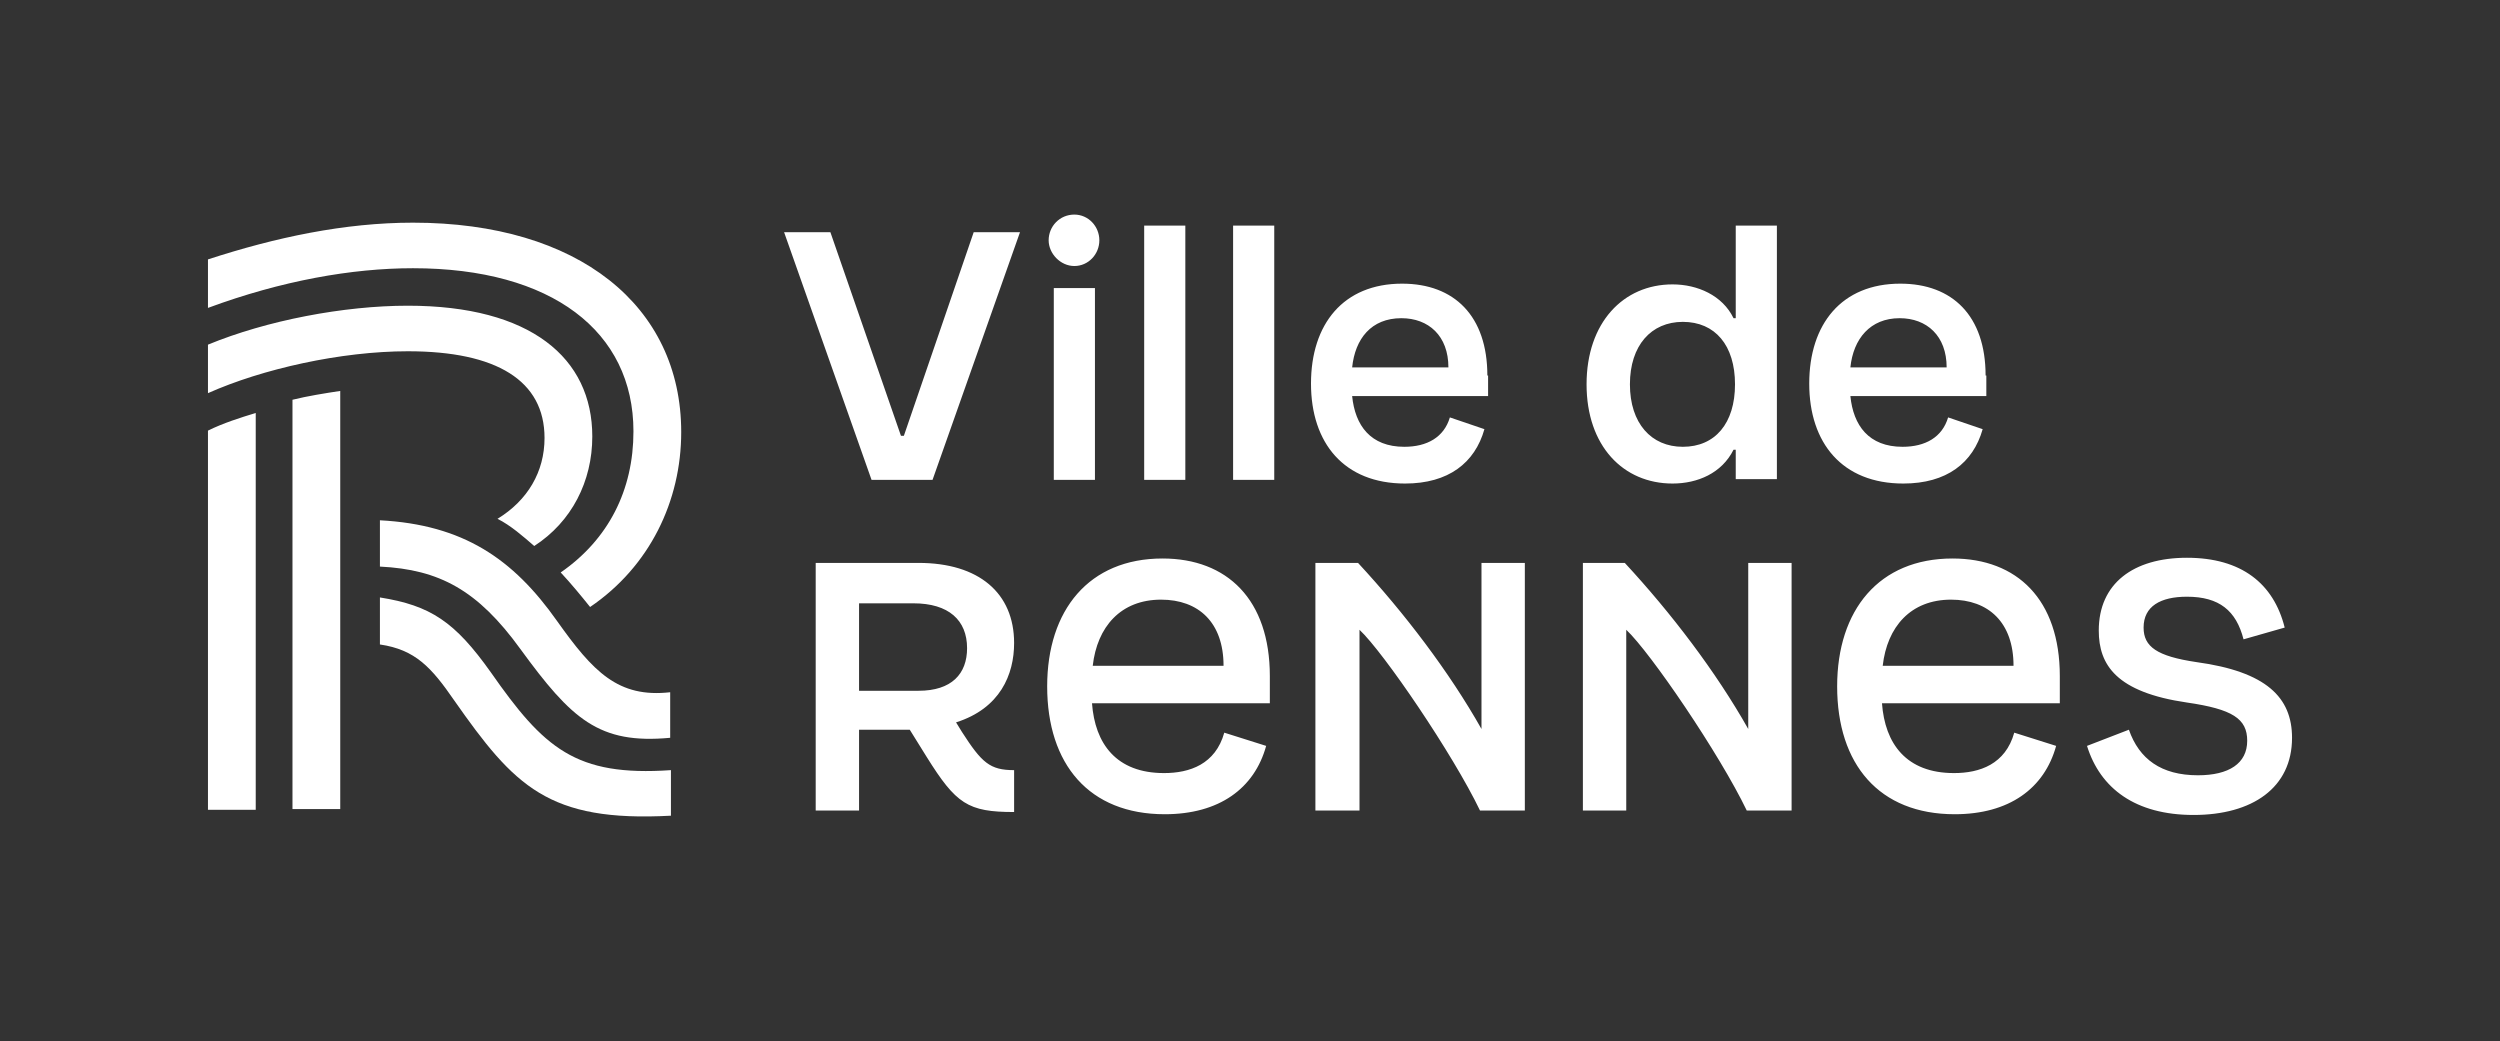 <?xml version="1.0" encoding="utf-8"?>
<!-- Generator: Adobe Illustrator 27.1.1, SVG Export Plug-In . SVG Version: 6.00 Build 0)  -->
<svg version="1.1" xmlns="http://www.w3.org/2000/svg" xmlns:xlink="http://www.w3.org/1999/xlink" x="0px" y="0px" width="340.2px"
	 height="141.7px" viewBox="0 0 340.2 141.7" style="enable-background:new 0 0 340.2 141.7;" xml:space="preserve">
<rect x="0" y="0" width="340.2" height="141.7" fill="#333333" stroke="none"/>
<style type="text/css">
	.st0{fill:#FFFFFF;}
</style>
<g id="Repères">
</g>
<g id="Ville_de_RENNES_00000135674422015625983010000001354223392620171191_">
	<path class="st0" d="M258.5,43.3c3.7,0,6.4,2.4,6.4,6.7h-13.1C252.2,46.1,254.5,43.3,258.5,43.3 M270.2,51.1
		c0-8.1-4.5-12.5-11.6-12.5c-8,0-12.4,5.5-12.4,13.6c0,8.1,4.5,13.6,12.8,13.6c5.9,0,9.5-2.8,10.8-7.4l-4.7-1.6
		c-0.8,2.7-3.1,4-6.2,4c-4.6,0-6.7-2.9-7.1-6.9h18.5V51.1z M229,60.8c-4.3,0-7.2-3.2-7.2-8.5s2.9-8.5,7.2-8.5c4.4,0,7.1,3.2,7.1,8.5
		S233.4,60.8,229,60.8 M227.6,65.8c3.4,0,6.7-1.4,8.3-4.6h0.3v4h5.6V30.7h-5.6v12.6h-0.3c-1.5-3.1-4.9-4.6-8.3-4.6
		c-6.7,0-11.7,5.2-11.7,13.6S220.9,65.8,227.6,65.8 M190.7,43.3c3.7,0,6.4,2.4,6.4,6.7h-13.1C184.4,46.1,186.6,43.3,190.7,43.3
		 M202.4,51.1c0-8.1-4.5-12.5-11.6-12.5c-8,0-12.4,5.5-12.4,13.6c0,8.1,4.5,13.6,12.8,13.6c5.9,0,9.5-2.8,10.8-7.4l-4.7-1.6
		c-0.8,2.7-3.1,4-6.2,4c-4.6,0-6.7-2.9-7.1-6.9h18.5V51.1z M173.4,30.7h-5.6v34.6h5.6V30.7z M161.3,30.7h-5.6v34.6h5.6V30.7z
		 M149,39.2h-5.6v26.1h5.6V39.2z M146.2,36.2c1.9,0,3.4-1.6,3.4-3.5c0-1.9-1.5-3.5-3.4-3.5c-2,0-3.5,1.6-3.5,3.5
		C142.7,34.5,144.3,36.2,146.2,36.2 M126.9,65.3l11.9-33.7h-6.3L123,59.3h-0.4L113,31.6h-6.3l11.9,33.7H126.9z"/>
	<path class="st0" d="M284,101.5c1.8,5.8,6.6,9.4,14.5,9.4c8,0,13.4-3.7,13.4-10.5c0-5.5-3.5-9-13-10.3c-5.4-0.8-7.2-2.1-7.2-4.7
		c0-2.9,2.3-4.2,5.9-4.2c4.4,0,6.7,1.9,7.7,5.8l5.6-1.6c-1.5-6-5.9-9.5-13.3-9.5c-7.3,0-12,3.5-12,9.9c0,4.7,2.4,8.4,12,9.8
		c6.2,0.9,8.2,2.2,8.2,5.2c0,3.1-2.5,4.7-6.7,4.7c-5,0-8-2.2-9.4-6.2L284,101.5z M256.2,90.6c0.6-5.3,3.8-9,9.3-9
		c5.1,0,8.5,3.1,8.5,9H256.2z M280.3,92c0-10.4-5.8-16-14.6-16c-10,0-15.7,7-15.7,17.4c0,10.6,5.7,17.4,16,17.4
		c7.4,0,12.2-3.5,13.8-9.3l-5.7-1.8c-1.2,4.3-4.7,5.5-8.2,5.5c-6.5,0-9.4-4-9.8-9.5h24.2V92z M221.3,110.3V85.7
		c3.3,3.1,12.7,16.9,16.4,24.6h6.1V76.6h-5.9v22.6c-4.4-7.8-10.5-15.8-16.8-22.6h-5.7v33.7H221.3z M185,110.3V85.7
		c3.3,3.1,12.7,16.9,16.4,24.6h6.1V76.6h-5.9v22.6c-4.4-7.8-10.5-15.8-16.8-22.6H179v33.7H185z M148.7,90.6c0.6-5.3,3.8-9,9.3-9
		c5.1,0,8.5,3.1,8.5,9H148.7z M172.8,92c0-10.4-5.8-16-14.6-16c-10,0-15.7,7-15.7,17.4c0,10.6,5.7,17.4,16,17.4
		c7.4,0,12.2-3.5,13.8-9.3l-5.7-1.8c-1.2,4.3-4.7,5.5-8.2,5.5c-6.5,0-9.4-4-9.8-9.5h24.2V92z M124.3,82.1c4.8,0,7.3,2.3,7.3,6.1
		c0,3.5-2.1,5.8-6.6,5.8h-8.1V82.1H124.3z M130.1,98.3c6-1.9,7.9-6.5,7.9-10.8c0-6.8-4.8-10.9-13-10.9h-14v33.7h5.9v-11h6.2h0.7
		l2.3,3.7c4,6.4,5.6,7.5,11.9,7.5v-5.7c-3.3,0-4.4-1-7.1-5.2L130.1,98.3z"/>
	<path class="st0" d="M66.8,91.5c-4.9-6.9-8.2-9.1-15.1-10.2v6.4c4.8,0.7,7,3.1,10.1,7.6c8.2,11.7,12.8,16.6,29.5,15.7v-6.2
		C78.3,105.7,74,101.8,66.8,91.5 M70.8,88.3c7,9.6,10.7,13,20.4,12.1v-6.2c-7.1,0.8-10.5-2.8-15.4-9.7C69.8,76,63,71.4,51.7,70.8
		v6.3C59.8,77.5,65,80.3,70.8,88.3 M28.3,110.2h6.5v-54c-2,0.6-4.5,1.4-6.5,2.4V110.2z M46.3,53.2c-2,0.3-4.5,0.7-6.5,1.2v55.7h6.5
		V53.2z M80.6,59.4c0-10.7-8.4-17.8-25.1-17.8c-8.7,0-19.2,2-27.2,5.3v6.6c7.4-3.3,18.1-5.7,27.2-5.7c12.1,0,18.6,4,18.6,11.8
		c0,4.6-2.3,8.5-6.4,11c1.8,0.9,3.5,2.4,5,3.7C77.8,71,80.6,65.5,80.6,59.4 M56.2,30.3c-9.3,0-18.7,2-27.9,5v6.6
		c10-3.7,19.6-5.4,27.9-5.4c18.9,0,30,8.6,30,22.2c0,8-3.4,14.7-9.9,19.2c1.4,1.5,2.8,3.2,4,4.7c8.1-5.5,12.4-14.4,12.4-23.8
		C92.7,41.6,78.7,30.3,56.2,30.3"/>
</g>
</svg>
